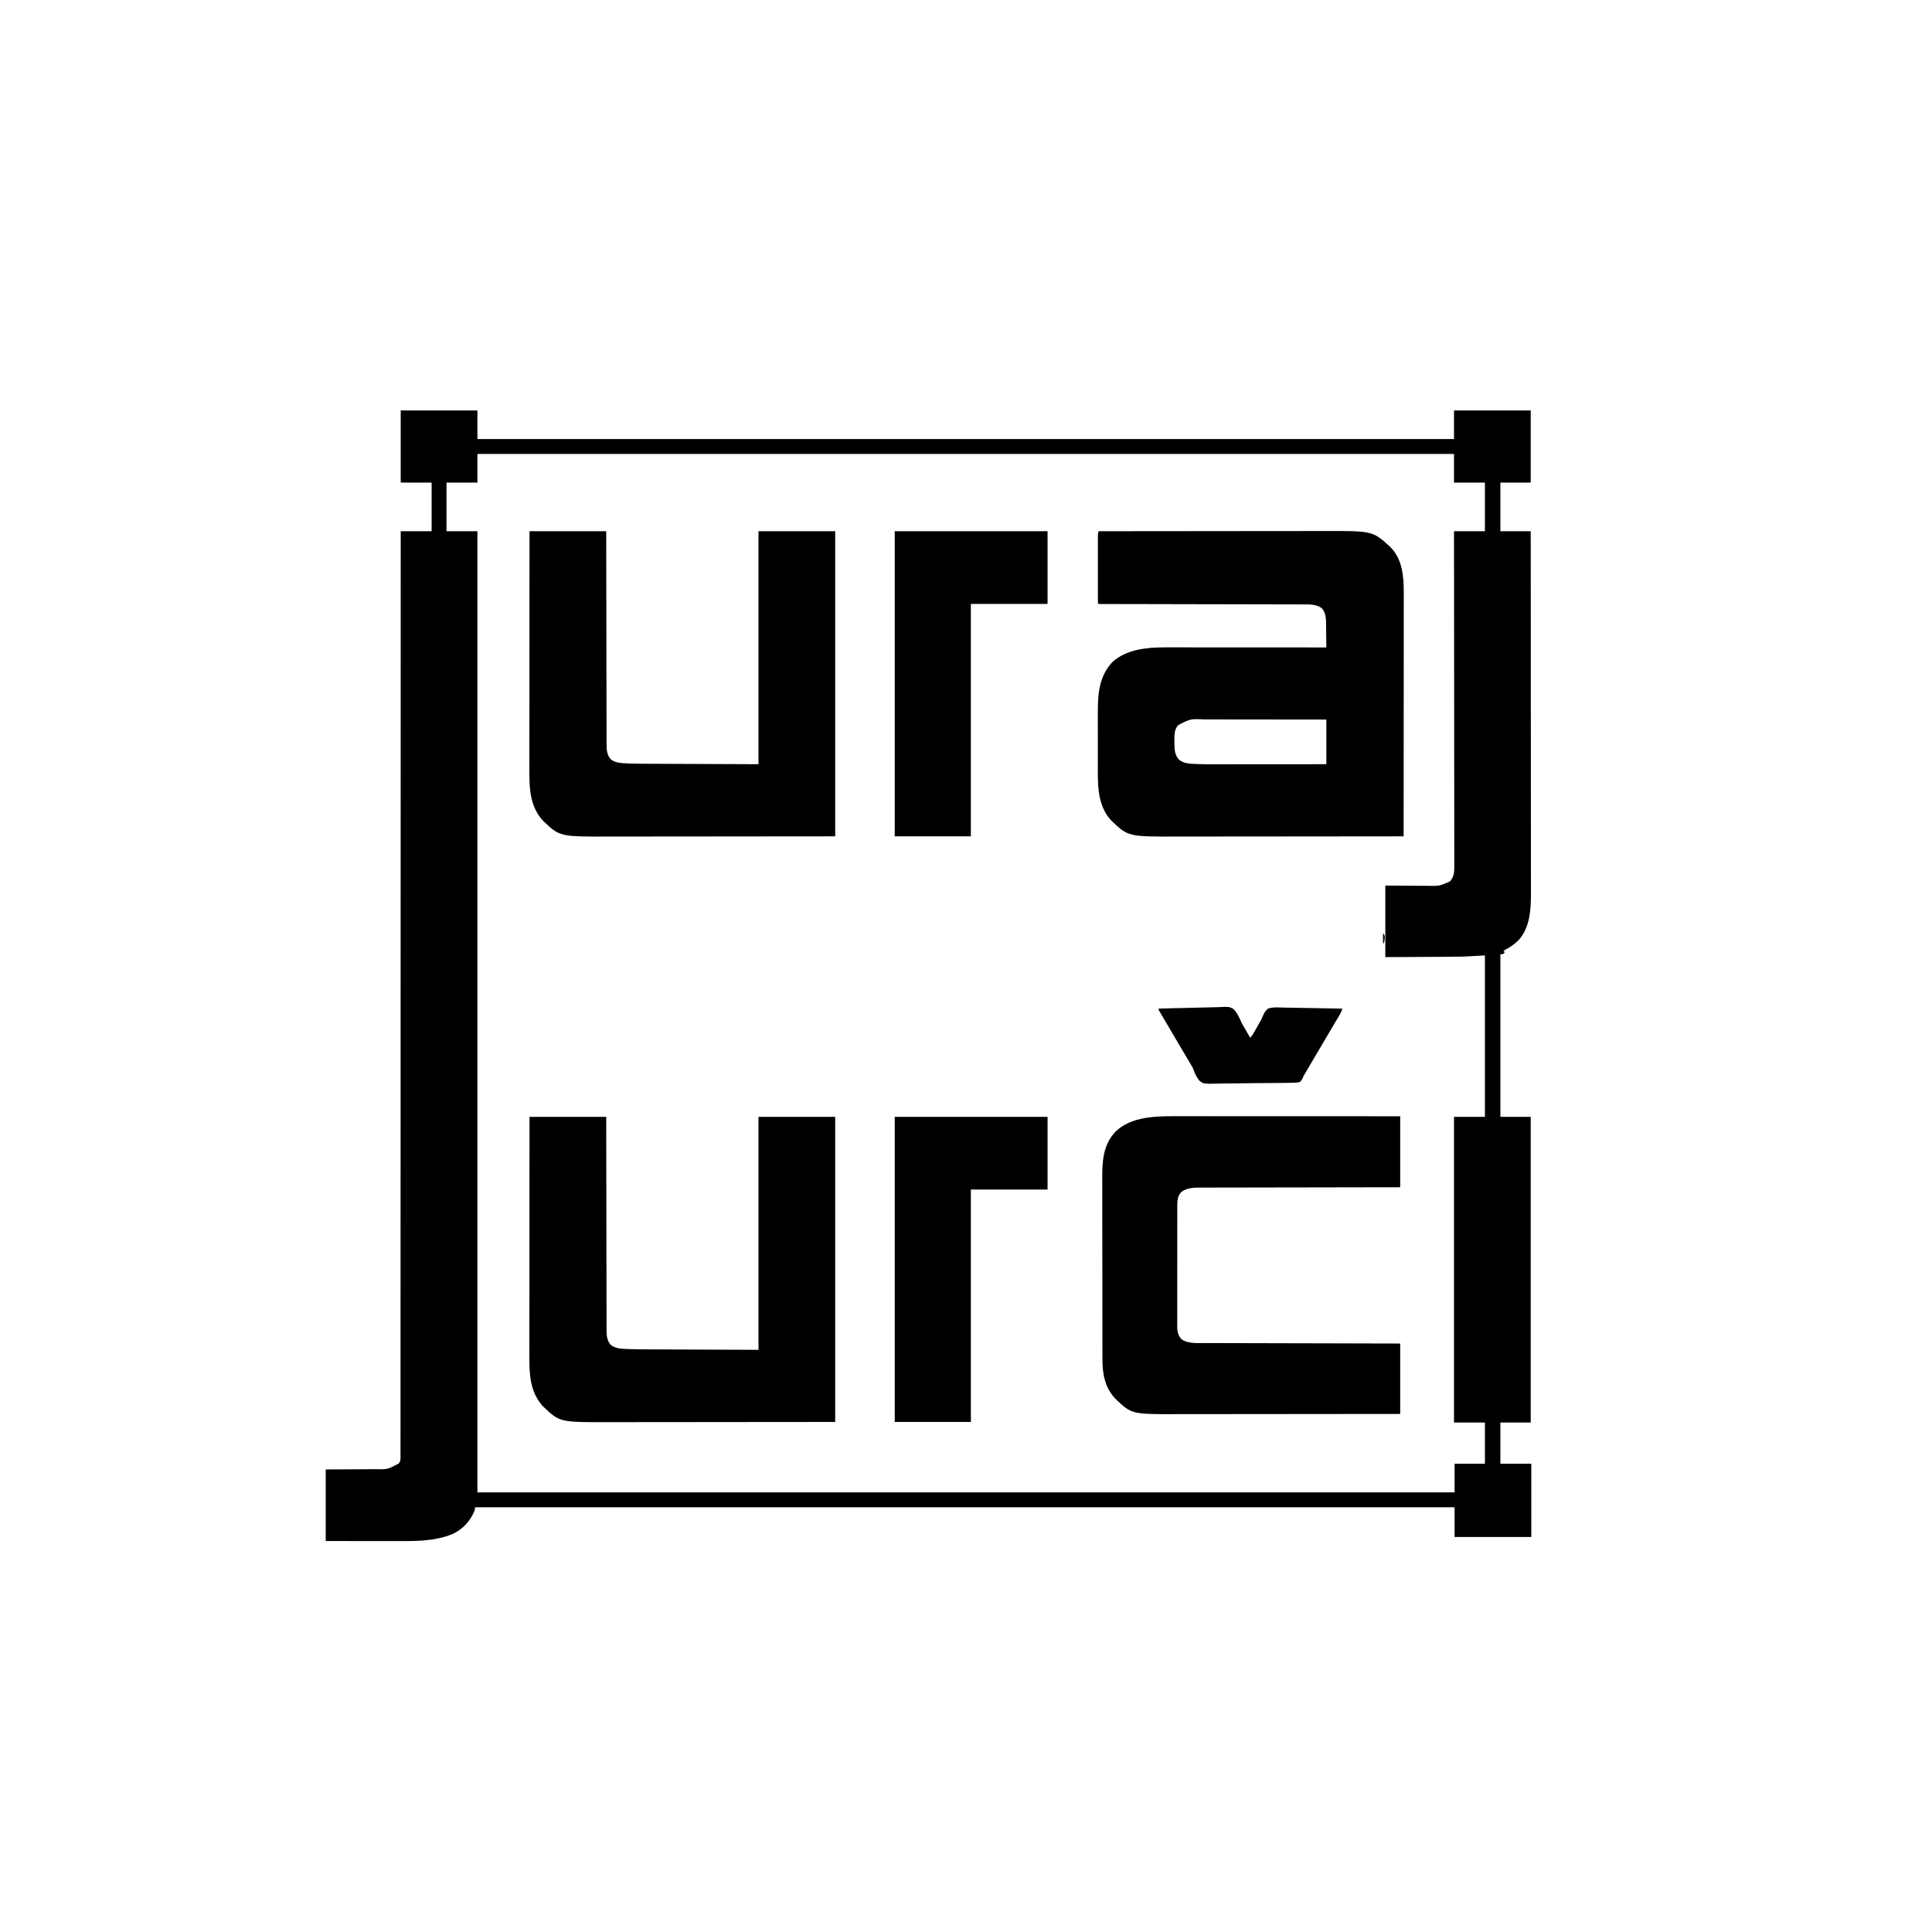 <?xml version="1.0" encoding="UTF-8"?>
<svg version="1.1" xmlns="http://www.w3.org/2000/svg" width="3375" height="3375">
<path d="M0 0 C44.22 0 88.44 0 134 0 C134 16.5 134 33 134 50 C696.98 50 1259.96 50 1840 50 C1840 33.5 1840 17 1840 0 C1884.22 0 1928.44 0 1974 0 C1974 41.58 1974 83.16 1974 126 C1956.51 126 1939.02 126 1921 126 C1921 154.05 1921 182.1 1921 211 C1938.49 211 1955.98 211 1974 211 C1974.051 273.135 1974.099 335.27 1974.127 397.405 C1974.127 398.326 1974.128 399.246 1974.128 400.194 C1974.137 420.198 1974.146 440.202 1974.153 460.206 C1974.157 470.017 1974.161 479.827 1974.165 489.638 C1974.165 490.614 1974.166 491.59 1974.166 492.596 C1974.179 524.211 1974.201 555.826 1974.229 587.441 C1974.257 619.943 1974.276 652.444 1974.282 684.946 C1974.283 689.542 1974.284 694.138 1974.285 698.733 C1974.285 699.638 1974.285 700.542 1974.285 701.474 C1974.289 716.005 1974.303 730.536 1974.32 745.067 C1974.338 759.693 1974.345 774.318 1974.341 788.944 C1974.338 797.622 1974.344 806.3 1974.362 814.979 C1974.374 820.791 1974.374 826.604 1974.365 832.417 C1974.361 835.719 1974.363 839.02 1974.375 842.322 C1974.473 871.165 1973.106 903.72 1952.105 926.066 C1945.319 932.298 1937.948 937.904 1929.707 942.062 C1927.816 942.997 1927.816 942.997 1926 945 C1926.66 945 1927.32 945 1928 945 C1928 945.99 1928 946.98 1928 948 C1925 950 1925 950 1921 950 C1921 1043.72 1921 1137.44 1921 1234 C1938.49 1234 1955.98 1234 1974 1234 C1974 1410.22 1974 1586.44 1974 1768 C1956.51 1768 1939.02 1768 1921 1768 C1921 1791.76 1921 1815.52 1921 1840 C1938.82 1840 1956.64 1840 1975 1840 C1975 1882.24 1975 1924.48 1975 1968 C1930.78 1968 1886.56 1968 1841 1968 C1841 1950.84 1841 1933.68 1841 1916 C1276.37 1916 711.74 1916 130 1916 C129.67 1917.98 129.34 1919.96 129 1922 C121.465 1940.433 108.237 1954.708 90 1963 C57.381 1976.287 21.951 1975.163 -12.621 1975.101 C-16.796 1975.095 -20.972 1975.095 -25.148 1975.093 C-33.021 1975.09 -40.893 1975.082 -48.765 1975.072 C-59.428 1975.059 -70.091 1975.053 -80.754 1975.048 C-97.503 1975.038 -114.251 1975.018 -131 1975 C-131 1933.75 -131 1892.5 -131 1850 C-78.812 1849.688 -78.812 1849.688 -62.402 1849.612 C-57.5 1849.575 -57.5 1849.575 -52.598 1849.535 C-50.434 1849.519 -48.27 1849.509 -46.105 1849.503 C-23.035 1850.053 -23.035 1850.053 -3.383 1839.561 C0.202 1835.15 -0.311 1830.286 -0.373 1824.835 C-0.366 1823.699 -0.358 1822.563 -0.351 1821.392 C-0.336 1818.228 -0.344 1815.065 -0.361 1811.901 C-0.375 1808.45 -0.359 1804.999 -0.347 1801.549 C-0.329 1795.474 -0.33 1789.399 -0.344 1783.324 C-0.363 1774.23 -0.354 1765.136 -0.339 1756.042 C-0.315 1740.544 -0.314 1725.047 -0.327 1709.55 C-0.339 1693.839 -0.34 1678.129 -0.328 1662.419 C-0.327 1661.428 -0.327 1660.436 -0.326 1659.415 C-0.322 1654.36 -0.318 1649.306 -0.314 1644.251 C-0.284 1607.642 -0.279 1571.032 -0.286 1534.422 C-0.293 1498.16 -0.29 1461.897 -0.273 1425.635 C-0.273 1424.509 -0.272 1423.384 -0.272 1422.224 C-0.267 1411.944 -0.262 1401.663 -0.257 1391.383 C-0.245 1365.825 -0.234 1340.267 -0.224 1314.71 C-0.223 1313.546 -0.223 1312.382 -0.222 1311.183 C-0.201 1254.546 -0.197 1197.909 -0.196 1141.272 C-0.195 1121.615 -0.194 1101.957 -0.193 1082.3 C-0.193 1081.081 -0.193 1079.861 -0.193 1078.605 C-0.19 1021.945 -0.173 965.285 -0.154 908.624 C-0.153 904.946 -0.151 901.268 -0.15 897.591 C-0.142 873.218 -0.133 848.845 -0.124 824.472 C-0.107 775.975 -0.091 727.478 -0.075 678.981 C-0.075 676.671 -0.074 674.361 -0.073 672.052 C-0.04 568.059 -0.023 464.067 -0.012 360.075 C-0.012 359.101 -0.012 358.127 -0.012 357.124 C-0.009 322.583 -0.005 288.043 -0.003 253.503 C-0.003 252.813 -0.003 252.122 -0.003 251.411 C-0.002 237.941 -0.001 224.47 0 211 C17.82 211 35.64 211 54 211 C54 182.95 54 154.9 54 126 C36.18 126 18.36 126 0 126 C0 84.42 0 42.84 0 0 Z M134 76 C134 92.5 134 109 134 126 C116.18 126 98.36 126 80 126 C80 154.05 80 182.1 80 211 C97.82 211 115.64 211 134 211 C134 765.07 134 1319.14 134 1890 C697.31 1890 1260.62 1890 1841 1890 C1841 1873.5 1841 1857 1841 1840 C1858.49 1840 1875.98 1840 1894 1840 C1894 1816.24 1894 1792.48 1894 1768 C1876.18 1768 1858.36 1768 1840 1768 C1840 1591.78 1840 1415.56 1840 1234 C1857.82 1234 1875.64 1234 1894 1234 C1894 1140.94 1894 1047.88 1894 952 C1882.12 952.66 1870.24 953.32 1858 954 C1848.208 954.186 1838.429 954.365 1828.637 954.397 C1824.147 954.413 1819.658 954.443 1815.169 954.473 C1808.094 954.519 1801.019 954.556 1793.945 954.589 C1784.337 954.636 1774.729 954.696 1765.122 954.756 C1750.081 954.849 1735.041 954.923 1720 955 C1720 913.75 1720 872.5 1720 830 C1765 830.25 1765 830.25 1779.113 830.36 C1783.355 830.374 1783.355 830.374 1787.596 830.382 C1789.459 830.388 1791.322 830.402 1793.184 830.422 C1814.048 830.916 1814.048 830.916 1832.75 822.875 C1839.22 815.878 1840.596 807.653 1840.492 798.43 C1840.499 796.899 1840.499 796.899 1840.506 795.336 C1840.517 791.922 1840.499 788.509 1840.481 785.095 C1840.483 782.62 1840.486 780.145 1840.491 777.669 C1840.498 772.292 1840.493 766.915 1840.477 761.537 C1840.453 753.542 1840.451 745.546 1840.455 737.55 C1840.46 724.099 1840.447 710.647 1840.423 697.196 C1840.399 683.879 1840.384 670.563 1840.38 657.246 C1840.379 656.418 1840.379 655.59 1840.379 654.736 C1840.377 650.529 1840.376 646.323 1840.375 642.116 C1840.367 612.328 1840.34 582.54 1840.302 552.752 C1840.265 523.816 1840.237 494.88 1840.22 465.944 C1840.219 465.052 1840.219 464.16 1840.218 463.24 C1840.213 454.281 1840.208 445.322 1840.203 436.363 C1840.193 418.112 1840.181 399.862 1840.169 381.611 C1840.169 380.772 1840.168 379.933 1840.168 379.068 C1840.131 323.045 1840.067 267.023 1840 211 C1857.82 211 1875.64 211 1894 211 C1894 182.95 1894 154.9 1894 126 C1876.18 126 1858.36 126 1840 126 C1840 109.5 1840 93 1840 76 C1277.02 76 714.04 76 134 76 Z " fill="#000000" transform="translate(700,717)"/>
<path d="M0 0 C54.337 -0.069 108.674 -0.122 163.011 -0.153 C169.436 -0.157 175.862 -0.161 182.288 -0.165 C183.567 -0.166 184.846 -0.166 186.164 -0.167 C206.833 -0.18 227.502 -0.204 248.17 -0.231 C269.403 -0.26 290.636 -0.276 311.87 -0.282 C324.955 -0.286 338.04 -0.299 351.125 -0.324 C360.117 -0.34 369.11 -0.344 378.102 -0.341 C383.278 -0.339 388.453 -0.341 393.629 -0.358 C479.246 -0.613 479.246 -0.613 510.309 28.137 C530.747 49 533.339 79.121 533.241 106.818 C533.241 108.667 533.243 110.517 533.246 112.366 C533.25 117.404 533.242 122.441 533.232 127.479 C533.223 132.928 533.226 138.377 533.228 143.826 C533.229 153.252 533.223 162.678 533.211 172.104 C533.195 185.732 533.19 199.36 533.187 212.989 C533.183 235.103 533.17 257.217 533.151 279.332 C533.132 300.806 533.118 322.28 533.11 343.754 C533.11 344.417 533.109 345.08 533.109 345.763 C533.106 353.079 533.103 360.396 533.101 367.712 C533.08 422.808 533.045 477.904 533 533 C478.553 533.069 424.105 533.122 369.658 533.153 C363.219 533.157 356.779 533.161 350.34 533.165 C349.058 533.166 347.776 533.166 346.456 533.167 C325.745 533.18 305.035 533.204 284.325 533.231 C263.048 533.26 241.771 533.276 220.494 533.282 C207.382 533.286 194.271 533.299 181.16 533.324 C172.148 533.34 163.137 533.344 154.125 533.341 C148.939 533.339 143.753 533.341 138.567 533.358 C51.881 533.616 51.881 533.616 22.469 505.598 C-3.804 477.953 -1.161 437.763 -1.167 402.464 C-1.168 400.213 -1.17 397.962 -1.173 395.711 C-1.182 387.82 -1.186 379.929 -1.185 372.038 C-1.185 364.741 -1.195 357.444 -1.211 350.147 C-1.224 343.825 -1.229 337.503 -1.229 331.182 C-1.229 327.431 -1.231 323.679 -1.242 319.928 C-1.33 286.685 0.031 254.21 24.145 228.637 C48.197 206.427 84.54 202.798 115.763 202.88 C116.978 202.879 118.194 202.878 119.447 202.877 C122.781 202.876 126.115 202.879 129.449 202.884 C133.06 202.888 136.67 202.887 140.281 202.886 C146.523 202.886 152.765 202.889 159.007 202.894 C168.032 202.902 177.057 202.905 186.082 202.906 C200.727 202.908 215.373 202.915 230.018 202.925 C244.238 202.934 258.457 202.941 272.677 202.945 C273.554 202.945 274.432 202.946 275.336 202.946 C279.74 202.947 284.144 202.948 288.548 202.95 C325.032 202.96 361.516 202.978 398 203 C397.933 195.635 397.843 188.27 397.738 180.905 C397.704 178.403 397.676 175.901 397.654 173.398 C397.62 169.789 397.567 166.18 397.512 162.57 C397.502 160.909 397.502 160.909 397.492 159.214 C397.325 150.259 396.338 141.253 389.938 134.469 C382.785 129.047 373.178 127.881 364.47 127.864 C363.167 127.859 361.863 127.854 360.52 127.849 C359.08 127.849 357.64 127.849 356.201 127.849 C354.666 127.845 353.131 127.84 351.596 127.836 C347.382 127.824 343.167 127.819 338.953 127.814 C334.407 127.808 329.861 127.796 325.315 127.785 C317.439 127.767 309.564 127.752 301.688 127.74 C290.301 127.721 278.913 127.697 267.525 127.67 C249.048 127.627 230.571 127.588 212.094 127.552 C210.988 127.55 209.882 127.548 208.743 127.546 C199.767 127.528 190.791 127.511 181.815 127.493 C173.961 127.478 166.108 127.463 158.254 127.448 C156.595 127.445 156.595 127.445 154.903 127.441 C136.489 127.405 118.075 127.365 99.661 127.322 C88.295 127.296 76.929 127.274 65.563 127.255 C57.785 127.243 50.006 127.227 42.227 127.208 C37.733 127.197 33.239 127.188 28.745 127.183 C24.638 127.179 20.53 127.17 16.423 127.157 C14.931 127.153 13.438 127.151 11.946 127.151 C9.931 127.151 7.916 127.143 5.9 127.136 C4.777 127.134 3.654 127.132 2.496 127.129 C0 127 0 127 -1 126 C-1.098 124.442 -1.126 122.88 -1.127 121.32 C-1.13 120.308 -1.133 119.295 -1.136 118.252 C-1.134 117.132 -1.131 116.012 -1.129 114.858 C-1.131 113.686 -1.133 112.514 -1.135 111.306 C-1.138 108.081 -1.137 104.855 -1.134 101.63 C-1.132 98.257 -1.134 94.884 -1.136 91.511 C-1.138 85.842 -1.135 80.172 -1.13 74.502 C-1.125 67.951 -1.127 61.4 -1.132 54.849 C-1.137 49.227 -1.137 43.605 -1.135 37.983 C-1.133 34.624 -1.133 31.265 -1.136 27.907 C-1.139 24.158 -1.135 20.408 -1.129 16.659 C-1.132 14.991 -1.132 14.991 -1.136 13.29 C-1.133 12.266 -1.13 11.243 -1.127 10.188 C-1.127 9.302 -1.126 8.415 -1.126 7.502 C-0.996 4.914 -0.532 2.532 0 0 Z M139.125 338.688 C132.079 346.635 132.536 356.85 132.625 366.875 C132.613 368.173 132.602 369.471 132.59 370.809 C132.622 381.373 133.242 391.42 140.906 399.344 C148.964 405.718 159.129 406.137 168.974 406.555 C169.942 406.598 170.91 406.64 171.908 406.683 C182.412 407.106 192.907 407.133 203.417 407.114 C205.559 407.113 207.7 407.113 209.841 407.114 C215.577 407.114 221.313 407.108 227.049 407.101 C233.072 407.095 239.095 407.095 245.118 407.093 C256.49 407.09 267.861 407.082 279.232 407.072 C292.193 407.061 305.153 407.055 318.114 407.05 C344.742 407.04 371.371 407.022 398 407 C398 381.26 398 355.52 398 329 C368.683 328.956 339.366 328.919 310.049 328.898 C306.582 328.895 303.115 328.893 299.648 328.89 C298.958 328.89 298.268 328.889 297.557 328.889 C286.405 328.88 275.253 328.864 264.101 328.846 C252.645 328.827 241.189 328.816 229.733 328.812 C223.304 328.809 216.875 328.803 210.446 328.789 C204.387 328.775 198.328 328.771 192.269 328.774 C190.052 328.773 187.836 328.769 185.62 328.762 C160.465 327.677 160.465 327.677 139.125 338.688 Z " fill="#000000" transform="translate(1919,928)"/>
<path d="M0 0 C44.22 0 88.44 0 134 0 C134.022 17.325 134.022 17.325 134.044 35 C134.093 71.955 134.156 108.91 134.229 145.865 C134.24 151.605 134.251 157.346 134.262 163.086 C134.266 164.8 134.266 164.8 134.269 166.549 C134.305 185.053 134.329 203.556 134.35 222.06 C134.372 241.046 134.405 260.033 134.449 279.019 C134.475 290.735 134.493 302.451 134.499 314.166 C134.505 322.2 134.521 330.234 134.546 338.268 C134.56 342.903 134.569 347.538 134.565 352.173 C134.562 356.42 134.572 360.666 134.593 364.913 C134.598 366.446 134.599 367.979 134.593 369.512 C134.561 379.923 134.561 390.529 142.129 398.531 C150.076 404.769 160.302 405.142 169.968 405.55 C170.936 405.592 171.904 405.634 172.902 405.677 C183.437 406.103 193.967 406.175 204.509 406.205 C206.695 406.215 208.88 406.225 211.065 406.236 C216.845 406.262 222.624 406.284 228.403 406.304 C233.854 406.324 239.304 406.349 244.755 406.373 C260.628 406.441 276.502 406.501 292.375 406.562 C327.891 406.707 363.408 406.851 400 407 C400 272.69 400 138.38 400 0 C444.22 0 488.44 0 534 0 C534 175.89 534 351.78 534 533 C463.442 533.062 392.884 533.124 320.188 533.188 C286.804 533.228 286.804 533.228 252.747 533.27 C225.51 533.284 225.51 533.284 212.748 533.286 C203.86 533.289 194.972 533.3 186.084 533.317 C175.815 533.336 165.545 533.344 155.275 533.34 C150.031 533.339 144.786 533.341 139.542 533.358 C52.774 533.616 52.774 533.616 23.602 505.789 C9.201 490.351 2.825 470.821 0.906 450.172 C0.82 449.256 0.735 448.34 0.647 447.397 C-0.155 438.192 -0.274 429.042 -0.241 419.809 C-0.241 417.98 -0.243 416.151 -0.246 414.322 C-0.25 409.364 -0.242 404.406 -0.232 399.448 C-0.223 394.076 -0.226 388.705 -0.228 383.333 C-0.229 374.048 -0.223 364.763 -0.211 355.479 C-0.195 342.055 -0.19 328.631 -0.187 315.208 C-0.183 293.423 -0.17 271.639 -0.151 249.855 C-0.132 228.706 -0.118 207.557 -0.11 186.407 C-0.109 185.102 -0.109 183.796 -0.108 182.451 C-0.106 175.899 -0.103 169.348 -0.101 162.797 C-0.08 108.531 -0.043 54.266 0 0 Z " fill="#000000" transform="translate(925,1951)"/>
<path d="M0 0 C44.22 0 88.44 0 134 0 C134.022 17.325 134.022 17.325 134.044 35 C134.093 71.955 134.156 108.91 134.229 145.865 C134.24 151.605 134.251 157.346 134.262 163.086 C134.266 164.8 134.266 164.8 134.269 166.549 C134.305 185.053 134.329 203.556 134.35 222.06 C134.372 241.046 134.405 260.033 134.449 279.019 C134.475 290.735 134.493 302.451 134.499 314.166 C134.505 322.2 134.521 330.234 134.546 338.268 C134.56 342.903 134.569 347.538 134.565 352.173 C134.562 356.42 134.572 360.666 134.593 364.913 C134.598 366.446 134.599 367.979 134.593 369.512 C134.561 379.923 134.561 390.529 142.129 398.531 C150.076 404.769 160.302 405.142 169.968 405.55 C170.936 405.592 171.904 405.634 172.902 405.677 C183.437 406.103 193.967 406.175 204.509 406.205 C206.695 406.215 208.88 406.225 211.065 406.236 C216.845 406.262 222.624 406.284 228.403 406.304 C233.854 406.324 239.304 406.349 244.755 406.373 C260.628 406.441 276.502 406.501 292.375 406.562 C327.891 406.707 363.408 406.851 400 407 C400 272.69 400 138.38 400 0 C444.22 0 488.44 0 534 0 C534 175.89 534 351.78 534 533 C463.442 533.062 392.884 533.124 320.188 533.188 C286.804 533.228 286.804 533.228 252.747 533.27 C225.51 533.284 225.51 533.284 212.748 533.286 C203.86 533.289 194.972 533.3 186.084 533.317 C175.815 533.336 165.545 533.344 155.275 533.34 C150.031 533.339 144.786 533.341 139.542 533.358 C52.774 533.616 52.774 533.616 23.602 505.789 C9.201 490.351 2.825 470.821 0.906 450.172 C0.82 449.256 0.735 448.34 0.647 447.397 C-0.155 438.192 -0.274 429.042 -0.241 419.809 C-0.241 417.98 -0.243 416.151 -0.246 414.322 C-0.25 409.364 -0.242 404.406 -0.232 399.448 C-0.223 394.076 -0.226 388.705 -0.228 383.333 C-0.229 374.048 -0.223 364.763 -0.211 355.479 C-0.195 342.055 -0.19 328.631 -0.187 315.208 C-0.183 293.423 -0.17 271.639 -0.151 249.855 C-0.132 228.706 -0.118 207.557 -0.11 186.407 C-0.109 185.102 -0.109 183.796 -0.108 182.451 C-0.106 175.899 -0.103 169.348 -0.101 162.797 C-0.08 108.531 -0.043 54.266 0 0 Z " fill="#000000" transform="translate(925,928)"/>
<path d="M0 0 C1.698 -0 3.397 -0.001 5.095 -0.003 C9.707 -0.005 14.318 -0.001 18.929 0.004 C23.922 0.009 28.916 0.007 33.91 0.006 C42.543 0.006 51.176 0.009 59.809 0.015 C72.291 0.023 84.773 0.025 97.255 0.027 C117.51 0.029 137.765 0.035 158.02 0.045 C177.686 0.054 197.353 0.061 217.019 0.065 C218.839 0.066 218.839 0.066 220.697 0.066 C226.788 0.067 232.878 0.069 238.969 0.07 C289.428 0.08 339.887 0.099 390.346 0.12 C390.346 41.04 390.346 81.96 390.346 124.12 C374.06 124.142 374.06 124.142 357.446 124.164 C322.678 124.213 287.911 124.277 253.144 124.349 C247.741 124.361 242.338 124.372 236.934 124.383 C235.321 124.386 235.321 124.386 233.675 124.389 C216.274 124.425 198.873 124.45 181.472 124.471 C163.607 124.492 145.743 124.525 127.878 124.569 C116.861 124.595 105.844 124.613 94.827 124.62 C87.265 124.625 79.703 124.641 72.141 124.666 C67.783 124.68 63.425 124.689 59.067 124.685 C55.067 124.682 51.068 124.692 47.068 124.713 C45.63 124.719 44.193 124.719 42.755 124.714 C30.942 124.674 18.122 124.774 8.346 132.12 C1.982 138.666 0.898 146.077 0.958 154.785 C0.953 155.728 0.948 156.671 0.942 157.642 C0.928 160.787 0.935 163.931 0.942 167.075 C0.936 169.336 0.929 171.596 0.921 173.857 C0.903 179.987 0.905 186.117 0.91 192.248 C0.913 197.369 0.907 202.491 0.901 207.613 C0.886 220.389 0.89 233.164 0.902 245.94 C0.912 257.02 0.899 268.099 0.875 279.179 C0.851 290.572 0.842 301.965 0.848 313.358 C0.851 319.748 0.849 326.137 0.832 332.527 C0.816 338.537 0.82 344.547 0.839 350.557 C0.843 352.759 0.839 354.96 0.829 357.162 C0.816 360.176 0.827 363.188 0.845 366.202 C0.835 367.066 0.826 367.93 0.816 368.821 C0.908 376.523 2.853 383.972 8.409 389.558 C18.617 397.313 33.827 396.271 45.937 396.278 C47.425 396.283 48.913 396.288 50.4 396.293 C54.475 396.307 58.551 396.314 62.626 396.321 C67.025 396.329 71.424 396.343 75.824 396.356 C83.442 396.377 91.059 396.395 98.677 396.411 C109.691 396.434 120.706 396.462 131.72 396.491 C149.59 396.539 167.461 396.582 185.331 396.623 C202.689 396.662 220.047 396.704 237.404 396.748 C238.474 396.751 239.545 396.753 240.647 396.756 C246.017 396.77 251.386 396.784 256.755 396.797 C301.285 396.911 345.816 397.017 390.346 397.12 C390.346 437.71 390.346 478.3 390.346 520.12 C336.884 520.186 283.422 520.242 229.96 520.273 C223.638 520.277 217.316 520.281 210.994 520.285 C209.736 520.286 208.477 520.287 207.181 520.287 C186.844 520.3 166.508 520.324 146.171 520.352 C125.281 520.38 104.39 520.396 83.499 520.403 C70.624 520.407 57.75 520.42 44.875 520.444 C36.028 520.46 27.181 520.465 18.334 520.461 C13.241 520.459 8.149 520.462 3.056 520.478 C-78.503 520.725 -78.503 520.725 -106.279 494.511 C-125.001 475.666 -129.806 451.325 -129.801 425.588 C-129.804 424.106 -129.808 422.624 -129.812 421.143 C-129.822 417.083 -129.826 413.024 -129.829 408.965 C-129.832 404.582 -129.842 400.198 -129.851 395.815 C-129.87 385.234 -129.881 374.654 -129.889 364.073 C-129.894 359.083 -129.899 354.093 -129.904 349.102 C-129.921 332.499 -129.936 315.897 -129.943 299.294 C-129.945 294.989 -129.947 290.684 -129.949 286.38 C-129.949 285.31 -129.95 284.24 -129.95 283.138 C-129.959 265.825 -129.984 248.512 -130.017 231.198 C-130.05 213.398 -130.068 195.598 -130.071 177.798 C-130.073 167.814 -130.082 157.83 -130.107 147.846 C-130.129 139.34 -130.137 130.833 -130.127 122.327 C-130.123 117.994 -130.125 113.662 -130.144 109.329 C-130.273 79.05 -128.947 50.069 -106.841 26.808 C-78.912 0.198 -36.21 -0.071 0 0 Z " fill="#000000" transform="translate(2055.654,1949.88)"/>
<path d="M0 0 C88.11 0 176.22 0 267 0 C267 41.91 267 83.82 267 127 C222.78 127 178.56 127 133 127 C133 260.98 133 394.96 133 533 C89.11 533 45.22 533 0 533 C0 357.11 0 181.22 0 0 Z " fill="#000000" transform="translate(1563,1951)"/>
<path d="M0 0 C88.11 0 176.22 0 267 0 C267 41.91 267 83.82 267 127 C222.78 127 178.56 127 133 127 C133 260.98 133 394.96 133 533 C89.11 533 45.22 533 0 533 C0 357.11 0 181.22 0 0 Z " fill="#000000" transform="translate(1563,928)"/>
<path d="M0 0 C16.689 -0.586 33.375 -1.026 50.073 -1.295 C57.827 -1.424 65.576 -1.599 73.326 -1.886 C80.089 -2.137 86.847 -2.297 93.614 -2.352 C97.195 -2.385 100.762 -2.46 104.339 -2.643 C122.332 -3.532 122.332 -3.532 130 0 C136.553 6.031 140.215 13.969 143.691 22.038 C145.412 25.933 147.517 29.509 149.746 33.129 C150.979 35.272 152.21 37.417 153.438 39.562 C154.085 40.69 154.733 41.817 155.4 42.979 C156.936 45.651 158.469 48.325 160 51 C162.923 47.511 165.278 43.986 167.504 40.02 C167.989 39.162 167.989 39.162 168.484 38.287 C169.514 36.465 170.539 34.639 171.562 32.812 C172.222 31.638 172.881 30.465 173.541 29.291 C173.852 28.735 174.164 28.18 174.484 27.608 C175.174 26.397 175.876 25.194 176.596 24.001 C178.67 20.534 180.371 17.153 181.802 13.372 C184.011 8.118 186.412 3.53 191 0 C199.641 -3.074 209.321 -2.157 218.366 -1.825 C221.98 -1.712 225.593 -1.702 229.208 -1.681 C236.039 -1.625 242.864 -1.478 249.692 -1.296 C257.471 -1.094 265.251 -0.996 273.032 -0.906 C289.024 -0.718 305.012 -0.402 321 0 C319.658 4.171 318.167 7.716 315.902 11.473 C315.275 12.522 314.647 13.571 314 14.652 C313.319 15.778 312.639 16.903 311.938 18.062 C310.85 19.875 309.765 21.69 308.68 23.504 C307.927 24.763 307.173 26.022 306.419 27.28 C302.756 33.392 299.152 39.538 295.558 45.69 C289.094 56.751 282.582 67.783 276.042 78.799 C270.243 88.572 264.493 98.373 258.758 108.184 C258.093 109.321 257.428 110.457 256.742 111.629 C256.163 112.62 255.584 113.61 254.988 114.631 C254.004 116.299 254.004 116.299 253 118 C252.539 119.219 252.539 119.219 252.068 120.463 C250.698 123.566 249.44 125.624 247 128 C241.611 129.612 236.234 129.514 230.66 129.516 C228.977 129.553 227.295 129.593 225.612 129.637 C221.048 129.743 216.485 129.783 211.919 129.804 C209.062 129.82 206.205 129.85 203.348 129.883 C193.366 130 183.386 130.06 173.403 130.073 C164.121 130.086 154.848 130.226 145.568 130.426 C137.584 130.591 129.602 130.663 121.616 130.665 C116.853 130.667 112.097 130.707 107.336 130.843 C78.499 131.615 78.499 131.615 71.063 125.64 C66.316 119.976 63.491 113.766 61.053 106.838 C59.611 102.952 57.642 99.697 55.441 96.191 C54.797 95.089 54.152 93.987 53.488 92.851 C52.852 91.766 52.217 90.681 51.562 89.562 C51.214 88.967 50.866 88.372 50.507 87.759 C45.519 79.243 40.472 70.765 35.375 62.312 C29.639 52.798 24.043 43.21 18.517 33.572 C13.723 25.217 8.833 16.923 3.859 8.675 C3.35 7.823 2.841 6.971 2.316 6.094 C1.867 5.348 1.418 4.602 0.955 3.834 C0 2 0 2 0 0 Z " fill="#000000" transform="translate(2024,1762)"/>
<path d="M0 0 C3.287 4.382 3.351 4.951 2.812 10.062 C2.716 11.105 2.619 12.148 2.52 13.223 C2 16 2 16 0 19 C0 12.73 0 6.46 0 0 Z " fill="#000000" transform="translate(2416,1630)"/>
</svg>
